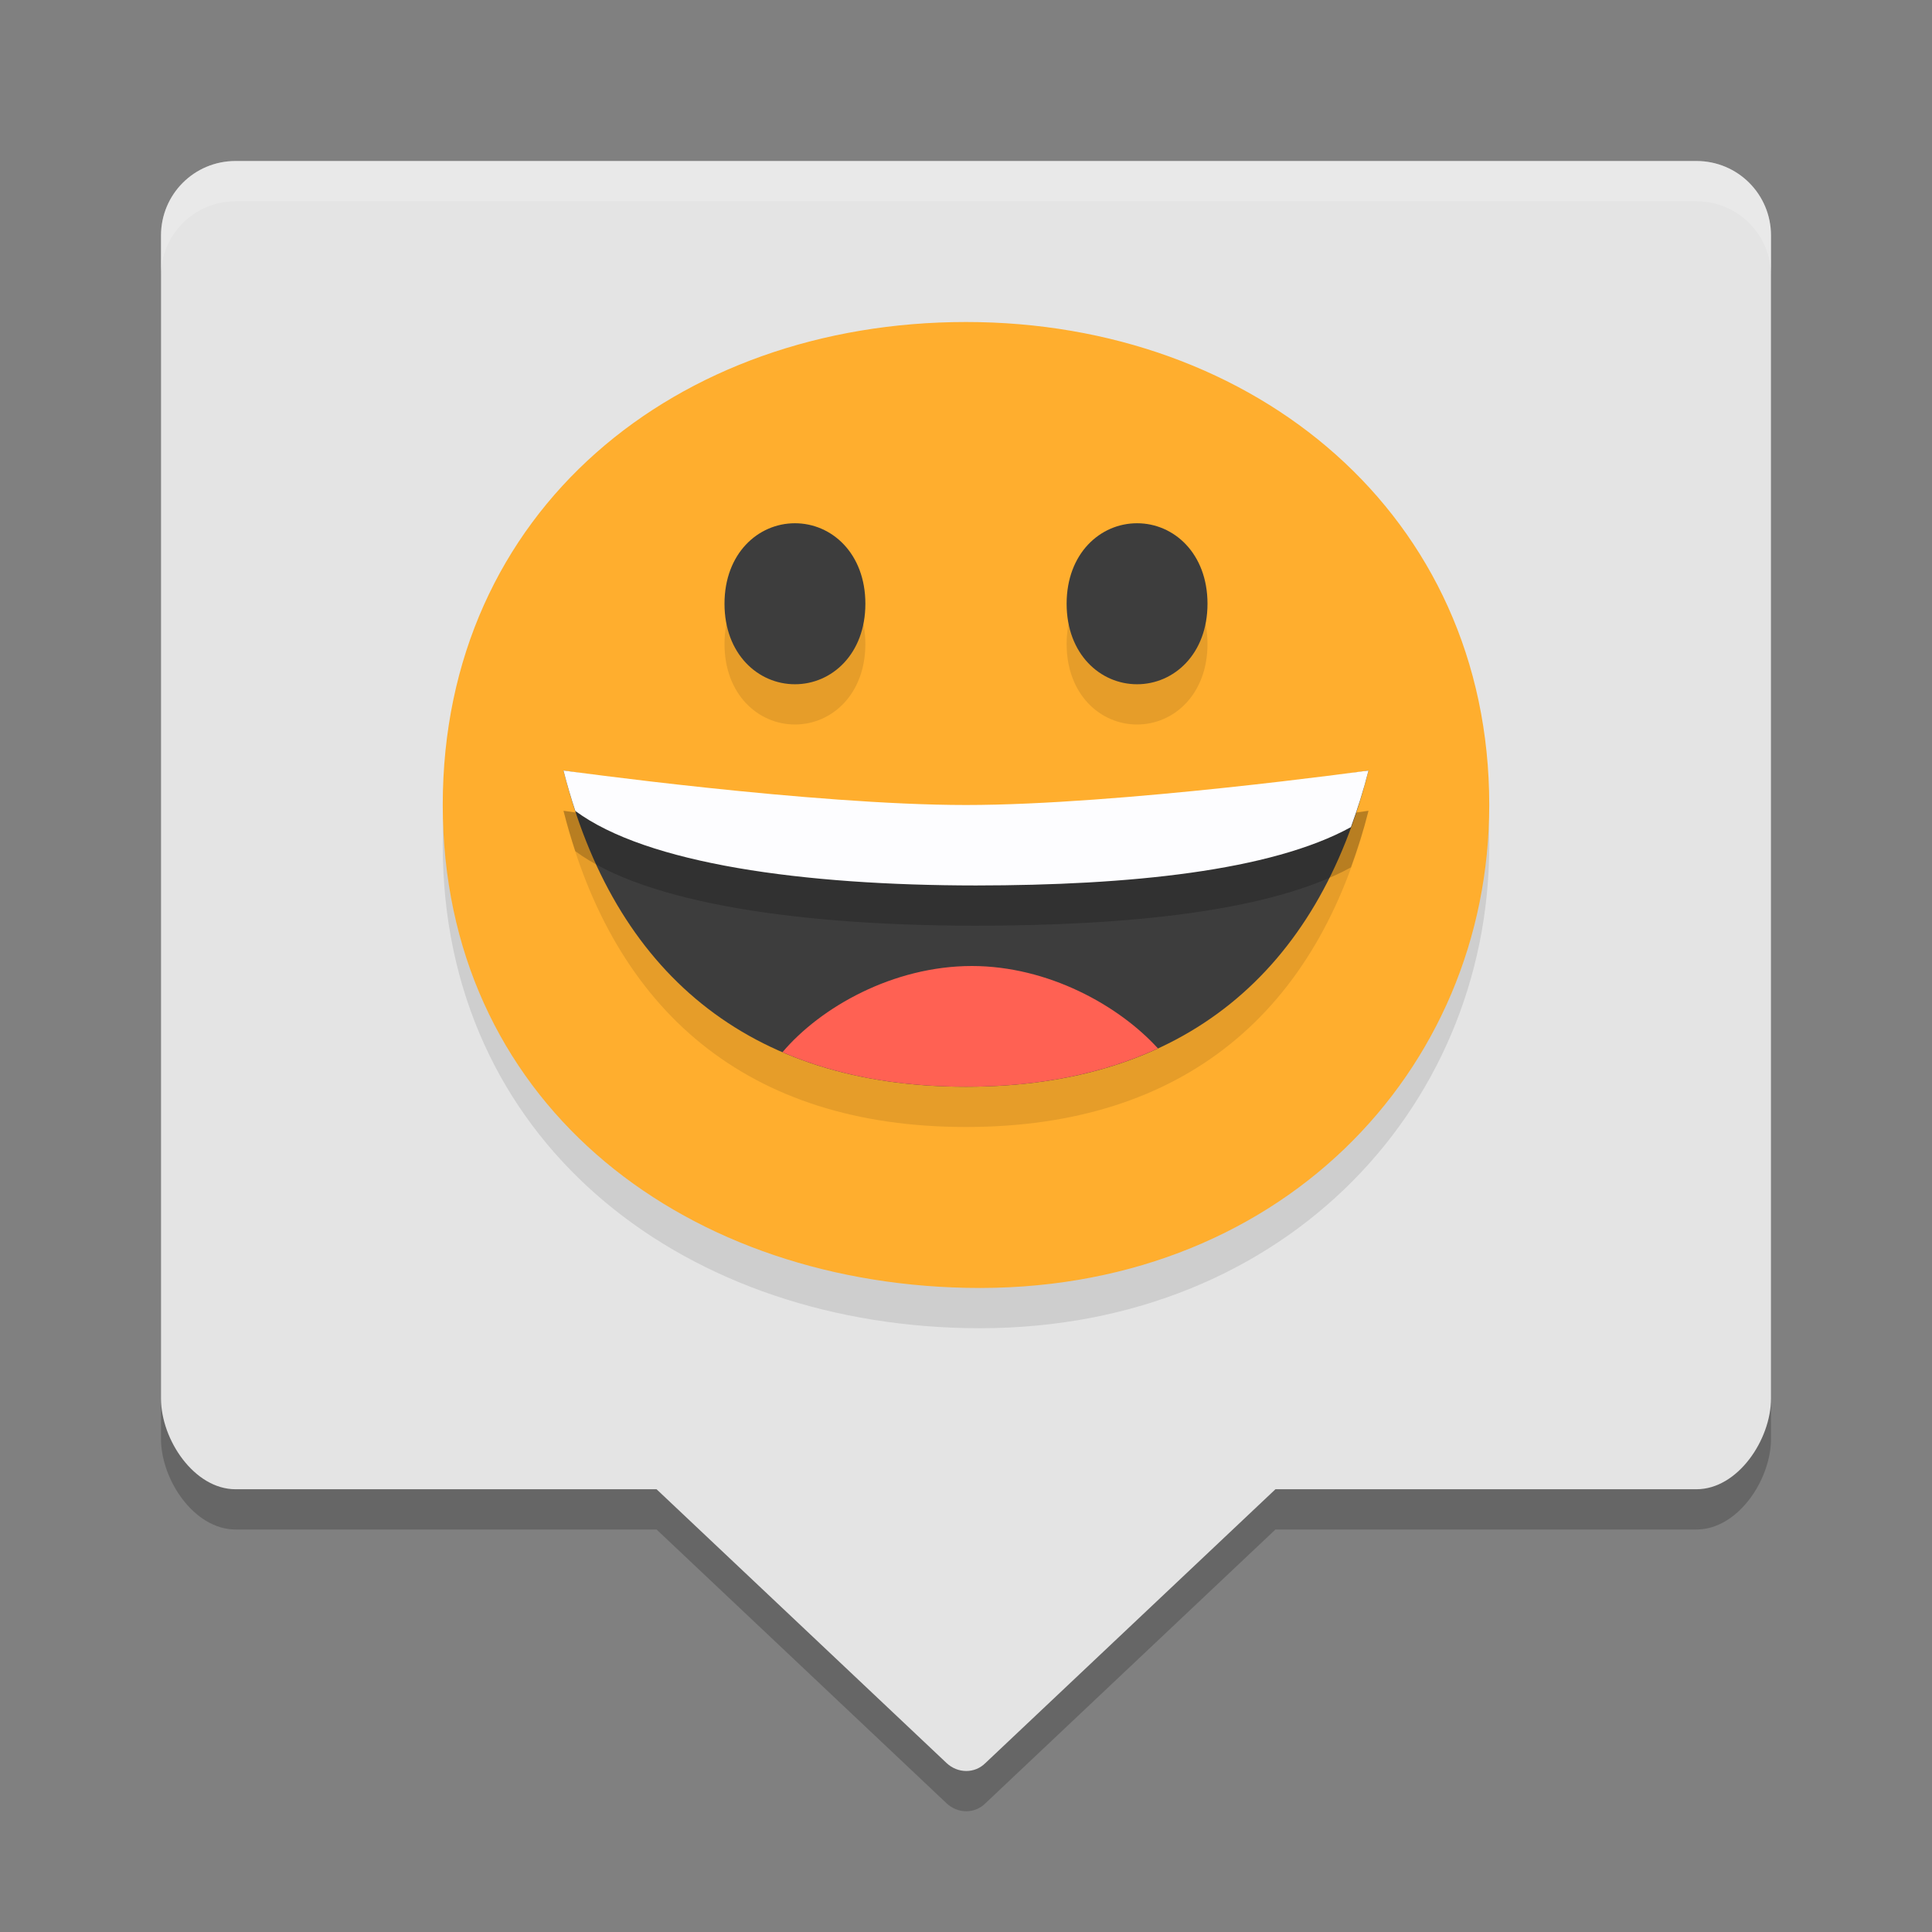 <svg xmlns="http://www.w3.org/2000/svg" width="48" height="48" version="1.1"><rect width="100%" height="100%" fill="#808080" stroke="none"/><defs>
<linearGradient id="ucPurpleBlue" x1="0%" y1="0%" x2="100%" y2="100%">
  <stop offset="0%" style="stop-color:#B794F4;stop-opacity:1"/>
  <stop offset="100%" style="stop-color:#4299E1;stop-opacity:1"/>
</linearGradient>
</defs>
 <path style="opacity:0.2" d="M 5.852,5 C 4.826,5 4,5.826 4,6.852 V 35.744 c 0,1.026 0.826,2.255 1.852,2.256 H 16.312 l 7.205,6.802 c 0.275,0.26 0.699,0.268 0.966,0 l 7.205,-6.802 H 42.148 C 43.174,38 44,36.77 44,35.744 V 6.852 C 44,5.826 43.174,5 42.148,5 Z"/>
 <path style="fill:#e4e4e4" d="M 5.852,4 C 4.826,4 4,4.826 4,5.852 V 34.744 C 4,35.77 4.826,37 5.852,37 H 16.312 l 7.205,6.802 c 0.275,0.26 0.699,0.268 0.966,0 L 31.688,37 H 42.148 C 43.174,37 44,35.77 44,34.744 V 5.852 C 44,4.826 43.174,4 42.148,4 Z"/>
 <path style="opacity:0.1" d="M 37,20.998 C 37,27.625 31.737,33.161 24,32.996 16.822,32.844 11,28.283 11,20.998 11,13.672 16.82,9 24,9 c 7.18,0 13,4.796 13,11.998 z"/>
 <path style="fill:#ffae2e" d="M 37,19.998 C 37,26.625 31.737,32.161 24,31.996 16.822,31.844 11,27.283 11,19.998 11,12.672 16.82,8 24,8 c 7.18,0 13,4.796 13,11.998 z"/>
 <path style="opacity:0.1" d="M 19.75,14 C 18.833,14 18,14.752 18,16 c 0,1.248 0.833,2 1.75,2 0.917,0 1.75,-0.752 1.75,-2 0,-1.248 -0.833,-2 -1.75,-2 z m 8.5,0 c -0.917,0 -1.75,0.752 -1.75,2 0,1.248 0.833,2 1.75,2 0.917,0 1.75,-0.752 1.75,-2 0,-1.248 -0.833,-2 -1.75,-2 z M 14,20.145 C 15.252,25.125 18.576,28 24,28 c 5.424,0 8.748,-2.875 10,-7.855 0,0 -6.178,0.982 -10,0.982 -3.822,0 -10,-0.982 -10,-0.982 z"/>
 <path style="fill:#3d3d3d" d="m 28.25,13 c 0.917,0 1.75,0.752 1.75,2 0,1.248 -0.833,2 -1.75,2 -0.917,0 -1.75,-0.752 -1.75,-2 0,-1.248 0.833,-2 1.75,-2 z"/>
 <path style="fill:#3d3d3d" d="M 19.75,13 C 18.833,13 18,13.752 18,15 c 0,1.248 0.833,2 1.75,2 C 20.667,17 21.5,16.248 21.5,15 c 0,-1.248 -0.833,-2 -1.75,-2 z"/>
 <path style="fill:#3d3d3d" d="M 14,19.144 C 15.252,24.124 18.576,27 24,27 c 5.424,0 8.748,-2.876 10,-7.856 0,0 -6.178,0.983 -10,0.983 -3.822,0 -10,-0.983 -10,-0.983 z"/>
 <path style="fill:#ff6153" d="m 24.148,24 c -1.956,4.17e-4 -3.758,1.021 -4.708,2.142 C 20.747,26.705 22.265,27 24,27 25.828,27 27.417,26.672 28.769,26.048 27.799,24.981 26.044,24.002 24.148,24 Z"/>
 <path style="opacity:0.2" d="m 14,20.143 c 0.087,0.346 0.186,0.679 0.293,1.004 1.777,1.316 5.666,1.85 9.954,1.852 3.8,-0.002 7.326,-0.357 9.316,-1.449 C 33.727,21.101 33.876,20.635 34,20.143 34,20.143 27.822,21 24,21 20.178,21 14,20.143 14,20.143 Z"/>
 <path style="fill:#fdfdff" d="m 14,19.143 c 0.087,0.346 0.186,0.679 0.293,1.004 1.777,1.316 5.666,1.85 9.954,1.852 3.8,-0.002 7.326,-0.357 9.316,-1.449 C 33.727,20.101 33.876,19.635 34,19.143 34,19.143 27.822,20 24,20 20.178,20 14,19.143 14,19.143 Z"/>
 <path style="opacity:0.2;fill:#ffffff" d="M 5.852 4 C 4.826 4 4 4.826 4 5.852 L 4 6.852 C 4 5.826 4.826 5 5.852 5 L 42.148 5 C 43.174 5 44 5.826 44 6.852 L 44 5.852 C 44 4.826 43.174 4 42.148 4 L 5.852 4 z"/>
</svg>
